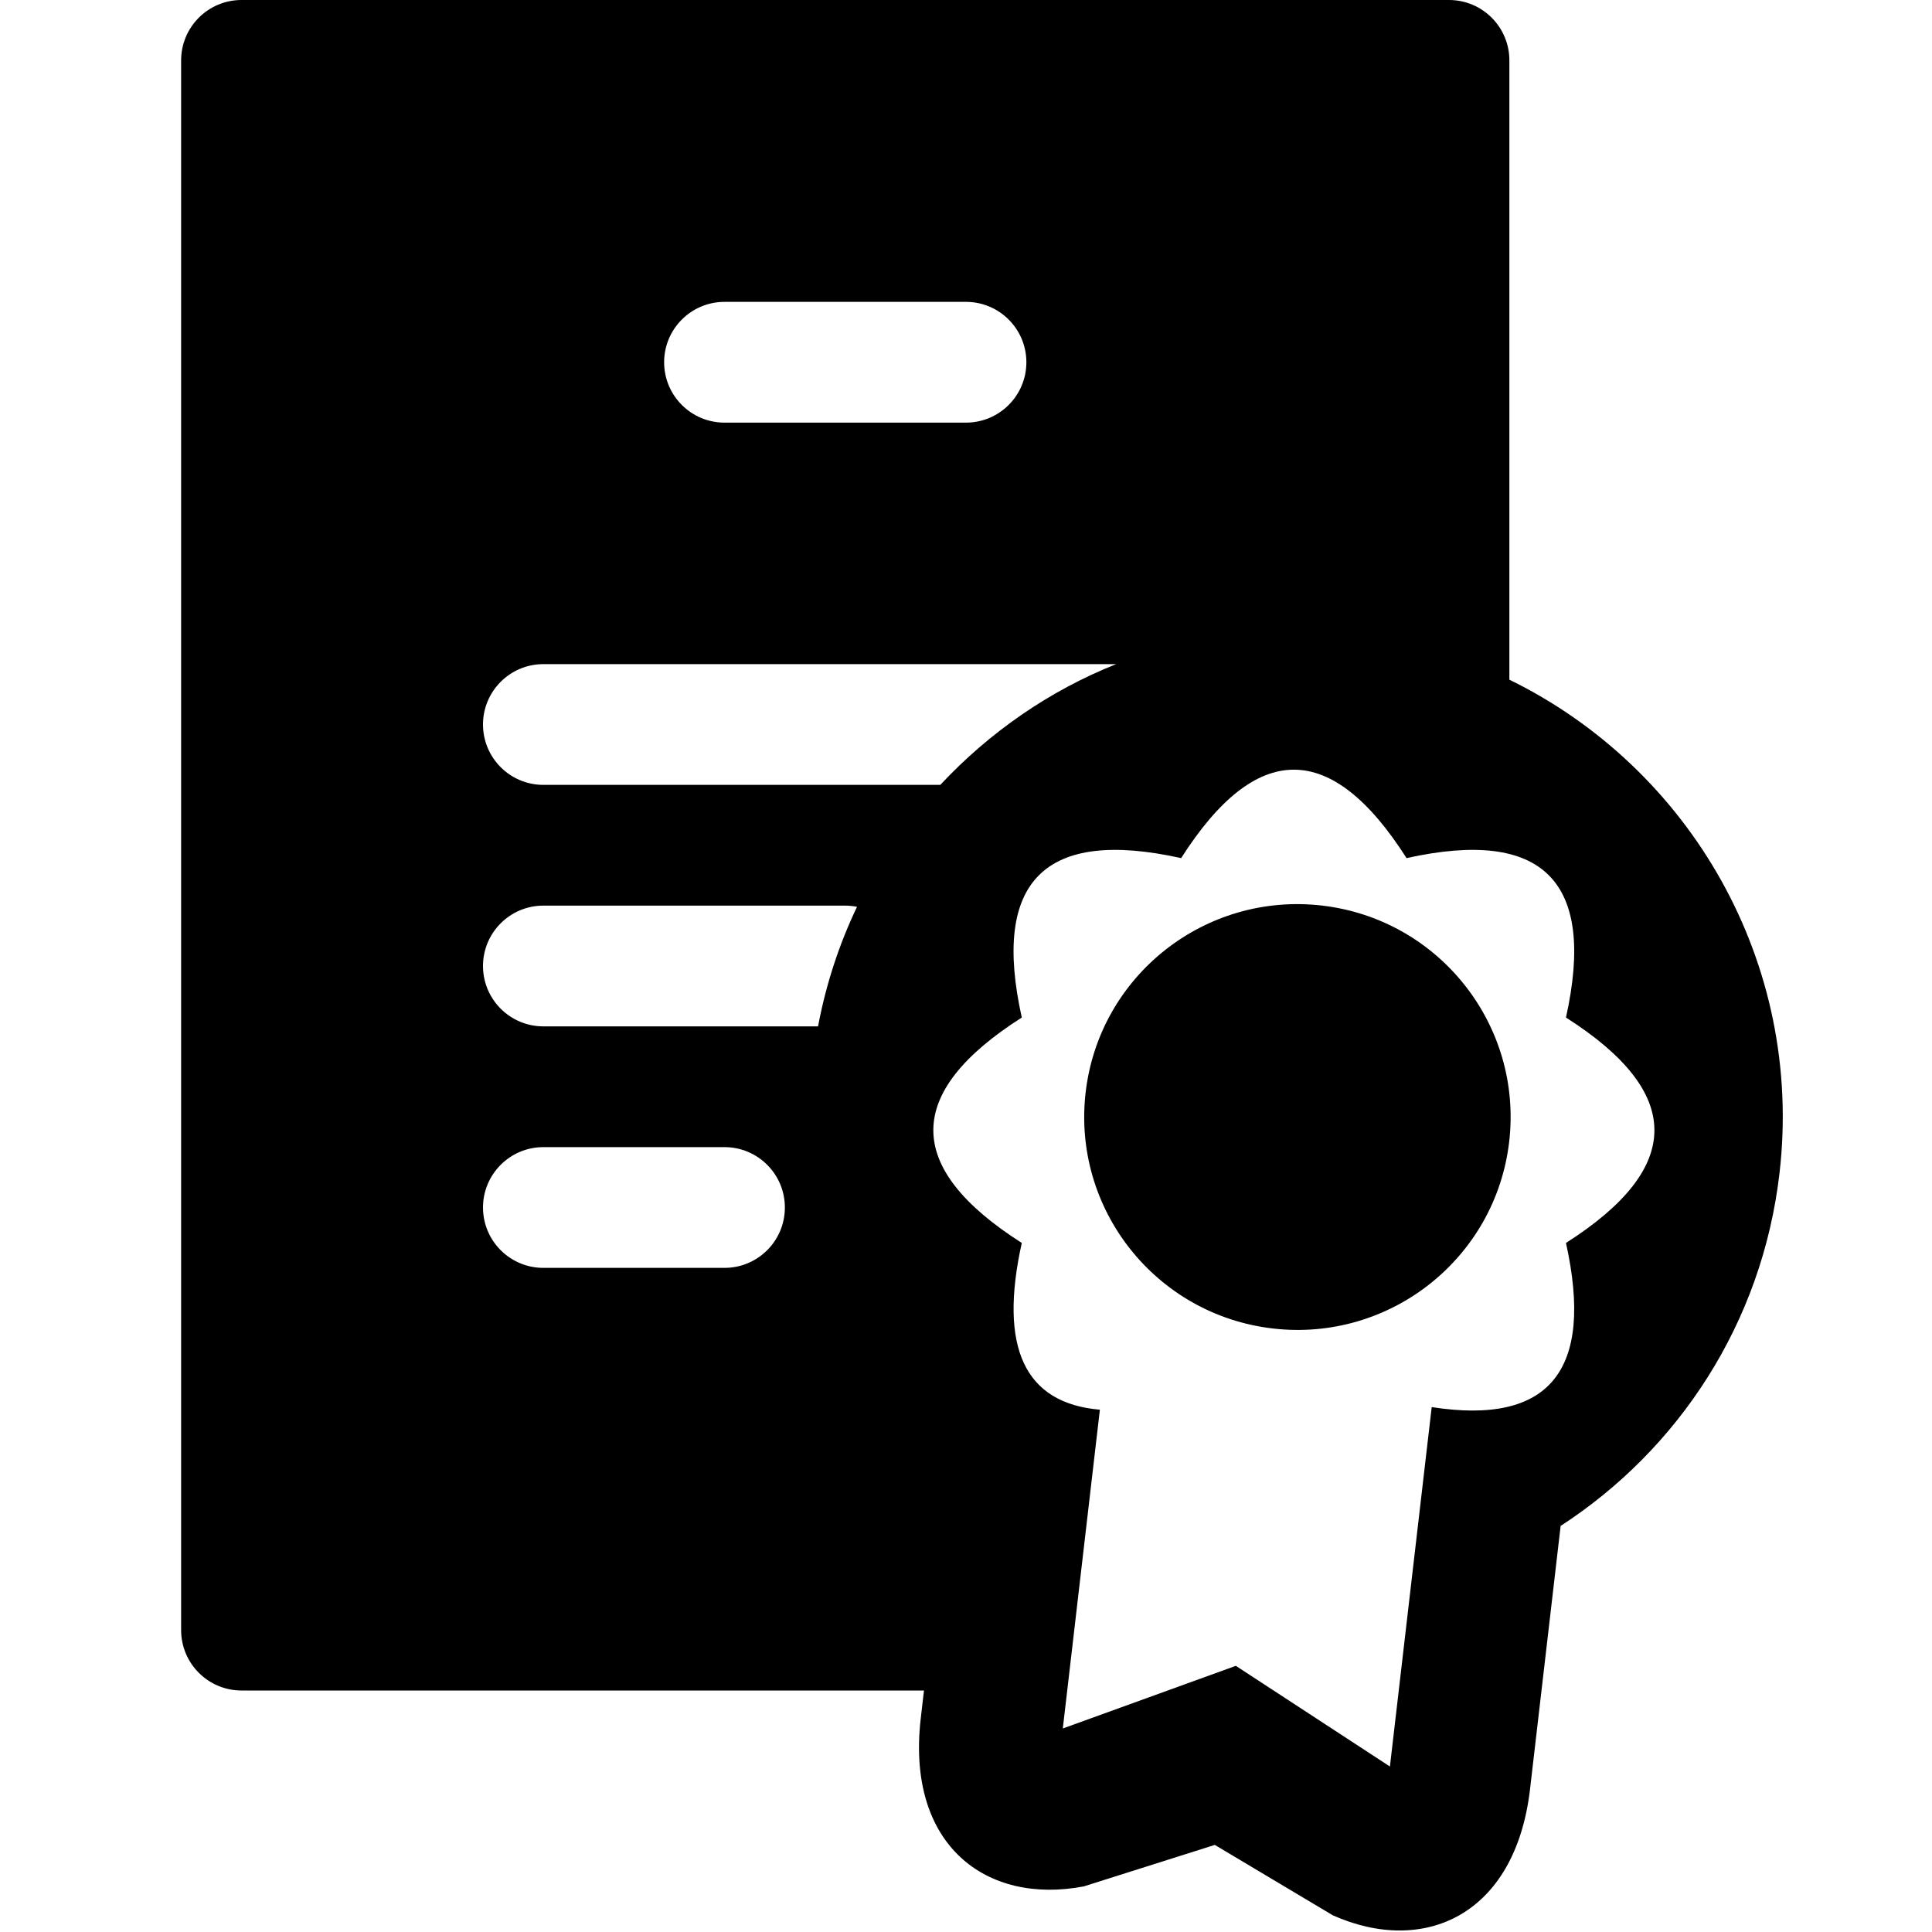 <svg xmlns="http://www.w3.org/2000/svg" width="64" height="64" viewBox="0 0 64 64">
    <path d="M43.793,29.998c-3.875-0.45-7.38,2.321-7.83,6.19
        c-0.449,3.869,2.328,7.37,6.202,7.82s7.38-2.321,7.829-6.19S47.667,30.448,43.793,29.998z M50,22.515V2c0-1.104-0.896-2-2-2H8
        C6.896,0,6,0.896,6,2v52c0,1.104,0.896,2,2,2h22.608l-0.107,0.923c-0.487,4.204,2.172,6.184,5.402,5.566l4.339-1.374l3.909,2.332
        c3.003,1.34,6.045,0.022,6.534-4.184l1.013-8.715c3.894-2.527,6.673-6.708,7.25-11.682C59.758,31.882,55.974,25.437,50,22.515z
         M24,10h8c1.104,0,2,0.896,2,2c0,1.104-0.896,2-2,2h-8c-1.104,0-2-0.896-2-2C22,10.896,22.896,10,24,10z M24,42h-6
        c-1.104,0-2-0.895-2-2c0-1.104,0.896-2,2-2h6c1.104,0,2,0.896,2,2C26,41.105,25.104,42,24,42z M27.099,34H18c-1.104,0-2-0.896-2-2
        c0-1.105,0.896-2,2-2h10c0.133,0,0.264,0.015,0.39,0.039C27.799,31.274,27.362,32.601,27.099,34z M18,26c-1.104,0-2-0.896-2-2
        c0-1.104,0.896-2,2-2h18.975c-2.221,0.884-4.203,2.263-5.826,4H18z M51.875,41.174c0.938,4.232-0.545,6.045-4.448,5.438
        l-1.384,11.906l-5.104-3.335l-5.732,2.075l1.228-10.56c-2.49-0.213-3.357-2.051-2.587-5.524c-3.907-2.489-3.907-4.979,0-7.467
        c-1.003-4.523,0.757-6.283,5.279-5.281c2.489-3.906,4.979-3.906,7.467,0c4.523-1.002,6.283,0.758,5.281,5.281
        C55.781,36.195,55.781,38.685,51.875,41.174z"/>
</svg>
